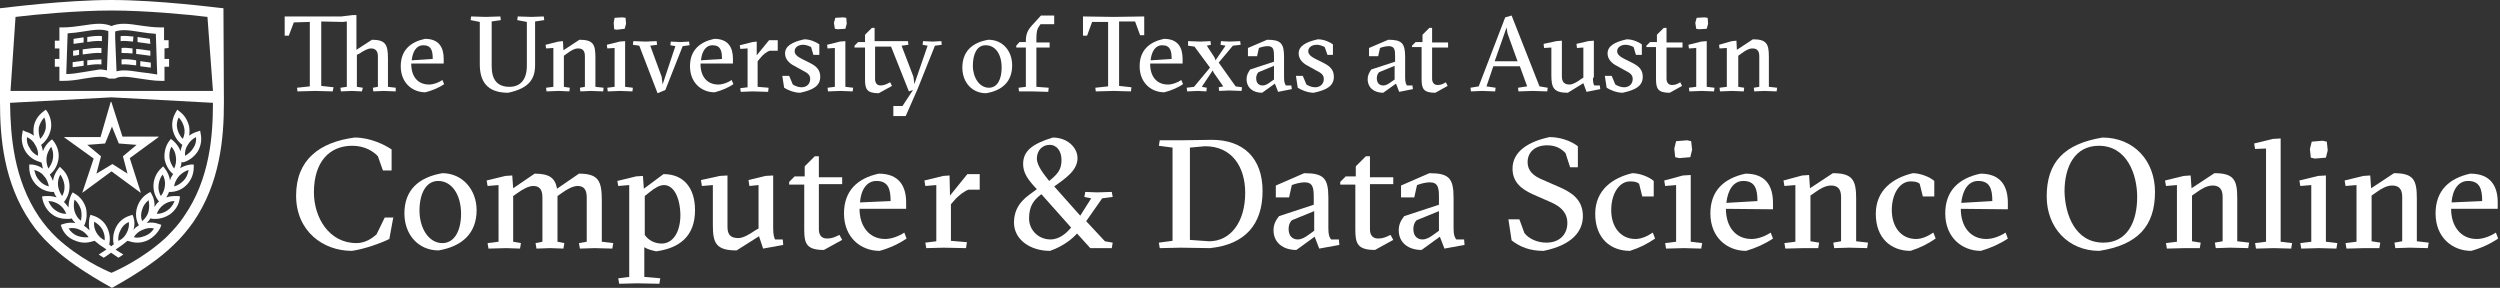 <?xml version="1.0" encoding="utf-8"?>
<!-- Generator: Adobe Illustrator 27.6.1, SVG Export Plug-In . SVG Version: 6.00 Build 0)  -->
<svg version="1.1" id="Layer_1" xmlns="http://www.w3.org/2000/svg" xmlns:xlink="http://www.w3.org/1999/xlink" x="0px" y="0px"
	 viewBox="0 0 547.1 63" style="enable-background:new 0 0 547.1 63;" xml:space="preserve">
<rect x="0" y="0" width="547.1" height="63" fill="#333333" stroke="none"/>
<style type="text/css">
	.st0{fill:#FFFFFF;}
</style>
<g>
	<g>
		<g>
			<g>
				<polygon class="st0" points="24.4,21.1 24.5,21.1 24.5,21 24.4,21 				"/>
				<path class="st0" d="M30.8,15.8c-1.3-0.2-2.6-0.4-3.7-0.4c-0.6,0-1.1,0.1-1.6,0.2l-0.3-7.4V6.9c0.5-0.2,1.2-0.3,2-0.3
					c1,0,2.2,0.2,3.5,0.4c1.1,0.2,2.2,0.3,3.4,0.4l0.3,8.9C33.1,16.1,31.9,15.9,30.8,15.8L30.8,15.8z M18.1,15.8
					c-1.2,0.2-2.4,0.4-3.6,0.4l0.3-8.9c1.2-0.1,2.3-0.2,3.4-0.4c1.3-0.2,2.4-0.4,3.5-0.4c0.8,0,1.4,0.1,2,0.3V8l-0.3,7.4
					c-0.5-0.1-1-0.2-1.6-0.2C20.7,15.4,19.4,15.6,18.1,15.8L18.1,15.8z M36.9,10.5V8.8h-1V6h-0.7c-1.5,0-3-0.2-4.4-0.4
					c-1.3-0.2-2.5-0.4-3.7-0.4c-1.1,0-2,0.2-2.7,0.5c-0.7-0.3-1.6-0.5-2.7-0.5S19.3,5.4,18,5.6C16.6,5.8,15.2,6,13.7,6H13v2.9h-1
					v1.7h1v2.3h-1v1.7h1v3.1h0.7c1.6,0,3.1-0.2,4.7-0.5c1.3-0.2,2.5-0.4,3.5-0.4c0.8,0,1.5,0.1,1.9,0.4l0,0h1.4l0,0
					c0.5-0.3,1.1-0.4,1.9-0.4c1,0,2.2,0.2,3.5,0.4c1.5,0.2,3.1,0.5,4.7,0.5H36v-3.1h1v-1.7h-1v-2.3L36.9,10.5L36.9,10.5z"/>
				<path class="st0" d="M18.3,8.2c-0.1,0-0.1,0-0.2,0c-0.7,0.1-1.3,0.2-2,0.3v1.1c0.7-0.1,1.5-0.2,2.2-0.3l0,0V8.2L18.3,8.2z"/>
				<path class="st0" d="M19.1,8.1v1.1C20.3,9,21.4,8.9,22.3,9V7.9C21.4,7.8,20.3,7.9,19.1,8.1L19.1,8.1z"/>
				<path class="st0" d="M18.3,13.3c-0.1,0-0.1,0-0.2,0c-0.7,0.1-1.5,0.2-2.2,0.3v1.1c0.8-0.1,1.6-0.2,2.4-0.3l0,0V13.3L18.3,13.3z"
					/>
				<path class="st0" d="M19.1,13.2v1.1c1.1-0.2,2.2-0.3,3.1-0.2V13C21.3,13,20.2,13.1,19.1,13.2L19.1,13.2z"/>
				<path class="st0" d="M18.1,10.8v1.1h0.1c1.5-0.2,2.9-0.4,4-0.3v-1.1C21,10.4,19.6,10.6,18.1,10.8L18.1,10.8z"/>
				<path class="st0" d="M17.3,10.9C16.9,11,16.4,11,16,11.1v1.1c0.4,0,0.9-0.1,1.3-0.2V10.9L17.3,10.9z"/>
				<path class="st0" d="M29.2,8c-1-0.1-1.9-0.2-2.8-0.1V9c0.8-0.1,1.7,0,2.7,0.1L29.2,8L29.2,8z"/>
				<path class="st0" d="M32.8,8.5c-0.7-0.1-1.3-0.2-2-0.3c-0.2,0-0.5-0.1-0.7-0.1v1.1c0.2,0,0.4,0.1,0.6,0.1
					c0.7,0.1,1.5,0.2,2.2,0.3L32.8,8.5L32.8,8.5z"/>
				<path class="st0" d="M29,10.6c-0.9-0.1-1.7-0.2-2.4-0.1v1.1c0.7,0,1.5,0,2.4,0.1V10.6L29,10.6z"/>
				<path class="st0" d="M32.9,11.1c-0.7-0.1-1.4-0.2-2.1-0.3c-0.3,0-0.6-0.1-1-0.1v1.1c0.3,0,0.5,0.1,0.8,0.1
					c0.8,0.1,1.5,0.2,2.3,0.3V11.1L32.9,11.1z"/>
				<path class="st0" d="M30.7,14.5c0.8,0.1,1.5,0.2,2.3,0.3v-1.1c-0.7-0.1-1.5-0.2-2.2-0.3h-0.1L30.7,14.5L30.7,14.5z"/>
				<path class="st0" d="M29.8,13.2c-1.1-0.2-2.2-0.3-3.2-0.2v1.1c0.9-0.1,2,0.1,3.2,0.2V13.2L29.8,13.2z"/>
				<path class="st0" d="M23,31.4l1.5-3.7l1.5,3.7l3.9,0.3l-3,2.5l1,3.8l-3.3-2.1L21.1,38l1-3.8l-3-2.5L23,31.4L23,31.4z M14.1,30.1
					L14.1,30.1l6.4,4.6L18,42.2l0,0l0,0l6.4-4.7l6.4,4.7l0,0c0,0,0,0,0-0.1l-2.4-7.5l6.3-4.6l0,0c0,0,0,0,0-0.1c0,0,0,0-0.1,0l0,0
					h-7.8l-2.4-7.5l0,0c0,0,0-0.1-0.1-0.1s-0.1,0-0.1,0.1l0,0L22,30h-7.9l0,0C14.1,30,14,30,14.1,30.1C14,30,14,30.1,14.1,30.1
					L14.1,30.1z"/>
				<path class="st0" d="M40.2,39.5c-0.6,0.6-1.3,1.1-2.1,1.3c0.1-0.8,0.5-1.6,1.1-2.3c0.6-0.6,1.3-1.1,2.1-1.3
					C41.1,38.1,40.8,38.9,40.2,39.5L40.2,39.5z M37.1,34.6c-0.1-0.8,0-1.7,0.4-2.5c0.6,0.6,0.9,1.4,1,2.3c0.1,0.8,0,1.7-0.4,2.5
					C37.6,36.2,37.2,35.4,37.1,34.6L37.1,34.6z M38.8,28.2c-0.2-0.8-0.1-1.7,0.3-2.5c0.6,0.6,1,1.4,1.2,2.2c0.2,0.8,0.1,1.7-0.3,2.5
					C39.4,29.8,39,29,38.8,28.2L38.8,28.2z M42.9,30c0.1,0.8-0.1,1.7-0.6,2.4c-0.4,0.7-1.1,1.3-1.8,1.7c-0.1-0.8,0.1-1.7,0.6-2.4
					C41.5,31,42.1,30.4,42.9,30L42.9,30z M36.7,46c-0.7,0.5-1.5,0.8-2.4,0.8c0.3-0.8,0.8-1.5,1.5-2s1.5-0.8,2.4-0.8
					C37.9,44.8,37.4,45.5,36.7,46L36.7,46z M34.7,40.5c0.1-0.9,0.4-1.7,0.9-2.3c0.4,0.7,0.6,1.6,0.5,2.4c-0.1,0.9-0.4,1.7-0.9,2.3
					C34.8,42.2,34.6,41.4,34.7,40.5L34.7,40.5z M32.5,46.3c-0.2,0.8-0.7,1.5-1.4,2.1c-0.3-0.8-0.3-1.7,0-2.5
					c0.2-0.8,0.7-1.5,1.4-2.1C32.7,44.6,32.7,45.4,32.5,46.3L32.5,46.3z M33.7,50c-0.4,0.7-1.1,1.3-1.9,1.6
					c-0.5,0.2-1.1,0.4-1.7,0.4l0,0c-0.3,0-0.5,0-0.8-0.1c0.4-0.7,1.1-1.3,1.9-1.6C32.1,49.9,32.9,49.8,33.7,50L33.7,50z M26.4,50.3
					c0.4-0.8,1-1.4,1.8-1.7c0.1,0.8-0.1,1.7-0.5,2.4c-0.4,0.8-1,1.4-1.8,1.7C25.8,51.9,26,51,26.4,50.3L26.4,50.3z M16.9,51.6
					c-0.8-0.3-1.4-0.9-1.9-1.6c0.8-0.2,1.7-0.1,2.5,0.3c0.8,0.3,1.4,0.9,1.9,1.6C18.6,52,17.7,51.9,16.9,51.6L16.9,51.6z M16.3,46.2
					c-0.2-0.8-0.2-1.7,0-2.5c0.7,0.5,1.1,1.3,1.4,2.1c0.2,0.8,0.2,1.7,0,2.5C17,47.8,16.6,47.1,16.3,46.2L16.3,46.2z M20.6,48.5
					c0.7,0.4,1.4,1,1.8,1.7c0.4,0.8,0.6,1.6,0.5,2.4c-0.8-0.4-1.4-1-1.8-1.7S20.5,49.4,20.6,48.5L20.6,48.5z M12.1,46
					c-0.7-0.5-1.2-1.2-1.5-2c0.8,0,1.7,0.3,2.4,0.8s1.2,1.2,1.5,2C13.6,46.8,12.8,46.5,12.1,46L12.1,46z M13.2,38.2
					c0.5,0.7,0.8,1.5,0.9,2.3c0.1,0.9-0.1,1.7-0.5,2.4c-0.5-0.7-0.8-1.5-0.9-2.3C12.6,39.8,12.8,38.9,13.2,38.2L13.2,38.2z
					 M8.6,39.5c-0.6-0.6-0.9-1.4-1.1-2.3c0.8,0.2,1.6,0.6,2.1,1.3c0.6,0.6,0.9,1.4,1.1,2.3C9.9,40.6,9.2,40.2,8.6,39.5L8.6,39.5z
					 M8.3,34.1c-0.8-0.4-1.4-0.9-1.8-1.7C6,31.7,5.8,30.9,5.9,30c0.8,0.4,1.4,0.9,1.8,1.7C8.2,32.5,8.4,33.3,8.3,34.1L8.3,34.1z
					 M8.5,27.9c0.2-0.8,0.6-1.6,1.2-2.2c0.3,0.8,0.4,1.6,0.3,2.5c-0.2,0.8-0.6,1.6-1.2,2.2C8.5,29.6,8.4,28.7,8.5,27.9L8.5,27.9z
					 M10.2,34.4c0.1-0.8,0.5-1.6,1-2.3c0.4,0.8,0.5,1.6,0.4,2.5c-0.1,0.8-0.5,1.6-1,2.3C10.2,36.1,10.1,35.2,10.2,34.4L10.2,34.4z
					 M40.2,35.5c1.3-0.4,2.4-1.3,3.1-2.4c0.7-1.2,0.9-2.6,0.6-3.9l-0.1-0.6l-0.6,0.2c-0.7,0.2-1.3,0.5-1.8,0.9c0.1-0.7,0.1-1.3,0-2
					c-0.3-1.3-1-2.5-2.1-3.3L38.8,24l-0.3,0.5c-0.7,1.2-1,2.5-0.7,3.9c0.3,1.3,1,2.5,2.1,3.3c-0.2,0.5-0.3,0.9-0.4,1.4
					c-0.3-0.9-0.9-1.7-1.6-2.3l-0.5-0.4L37,30.9c-0.8,1.1-1.1,2.5-1,3.8c0.2,1.3,0.9,2.6,1.9,3.4l0,0c-0.3,0.4-0.6,0.9-0.7,1.4
					c-0.1-0.9-0.5-1.8-1.1-2.6l-0.4-0.5l-0.4,0.4c-1,0.9-1.6,2.2-1.7,3.5c-0.1,1.4,0.3,2.7,1.2,3.8l0,0c-0.4,0.3-0.7,0.7-1,1.2
					c0.1-0.9-0.1-1.9-0.6-2.8L32.9,42l-0.5,0.3c-1.2,0.7-2,1.8-2.4,3.1s-0.3,2.7,0.4,3.9l0,0c-0.5,0.3-0.9,0.6-1.2,1
					c0.3-0.9,0.3-1.9,0-2.8L29,47l-0.6,0.2c-1.3,0.4-2.4,1.3-3,2.5s-0.8,2.5-0.5,3.8c-0.2,0.1-0.4,0.2-0.5,0.4
					c-0.2-0.1-0.4-0.3-0.5-0.4c0.3-1.3,0.1-2.6-0.5-3.8s-1.7-2.1-3-2.5L19.8,47l-0.2,0.6c-0.2,0.9-0.2,1.9,0,2.8
					c-0.4-0.4-0.8-0.7-1.2-1l0,0c0.6-1.2,0.7-2.6,0.4-3.9c-0.4-1.3-1.2-2.4-2.4-3.1l-0.5-0.3l-0.3,0.5c-0.4,0.9-0.6,1.8-0.6,2.8
					c-0.3-0.4-0.6-0.8-1-1.2l0,0c0.9-1.1,1.3-2.4,1.2-3.8c-0.1-1.4-0.7-2.6-1.7-3.5l-0.4-0.4L12.7,37c-0.6,0.8-1,1.7-1.1,2.6
					c-0.2-0.5-0.4-0.9-0.7-1.4l0,0c1.1-0.9,1.7-2.1,1.9-3.4c0.2-1.4-0.2-2.7-1-3.8l-0.4-0.5L11,30.8c-0.7,0.6-1.3,1.4-1.6,2.3
					c-0.1-0.5-0.2-1-0.4-1.4c1.1-0.8,1.8-2,2.1-3.3s0-2.7-0.7-3.9L10,24l-0.5,0.4c-1.1,0.8-1.9,2-2.1,3.3c-0.1,0.7-0.1,1.3,0,2
					c-0.5-0.4-1.1-0.7-1.8-0.9L5,28.5l-0.1,0.6c-0.3,1.3-0.1,2.7,0.6,3.9c0.7,1.2,1.8,2,3.1,2.4l0.5,0.2c0.1,0.4,0.2,0.8,0.3,1.3
					C8.7,36.4,7.9,36.1,7,36H6.4v0.6c0,1.4,0.5,2.7,1.4,3.7s2.2,1.6,3.5,1.7h0.5c0.1,0.4,0.3,0.8,0.6,1.2c-0.6-0.2-1.2-0.3-1.9-0.3
					c-0.2,0-0.5,0-0.7,0L9.2,43l0.1,0.6c0.3,1.3,1,2.5,2.1,3.3c0.9,0.7,2,1,3.1,1c0.2,0,0.4,0,0.7,0l0.5-0.1c0.2,0.4,0.5,0.7,0.8,1
					c-0.9-0.1-1.7-0.1-2.6,0.2l-0.6,0.2l0.2,0.6c0.5,1.3,1.5,2.3,2.8,2.8c0.7,0.3,1.4,0.5,2.2,0.5c0.6,0,1.2-0.1,1.8-0.3l0.4-0.1
					c0.7,0.6,1.5,1.2,2.6,1.9c-0.5,0.3-1,0.7-1.7,1.1l1.1,0.7c0.6-0.4,1.1-0.7,1.6-1.1c0.5,0.3,1,0.7,1.6,1.1l1.1-0.7
					c-0.6-0.4-1.2-0.7-1.7-1.1c1.1-0.7,1.9-1.3,2.6-1.9l0.4,0.1c0.6,0.2,1.2,0.3,1.8,0.3l0,0c0.8,0,1.5-0.2,2.2-0.5
					c1.2-0.6,2.2-1.6,2.8-2.8l0.2-0.6L34.7,49c-0.8-0.3-1.7-0.4-2.6-0.2c0.3-0.3,0.6-0.6,0.8-1l0.5,0.1c0.2,0,0.4,0,0.7,0l0,0
					c1.1,0,2.2-0.4,3.1-1c1.1-0.8,1.9-2,2.1-3.3l0.1-0.6L39,42.9c-0.2,0-0.5,0-0.7,0c-0.6,0-1.3,0.1-1.9,0.3
					c0.2-0.4,0.4-0.7,0.6-1.2h0.5c1.4-0.1,2.6-0.7,3.5-1.7s1.4-2.3,1.4-3.7V36h-0.6c-0.9,0.1-1.7,0.4-2.4,0.8
					c0.2-0.4,0.3-0.8,0.3-1.3H40.2L40.2,35.5z"/>
				<path class="st0" d="M40.3,47.3c-1.1,1.7-2.5,3.2-4,4.7c-4.9,4.5-10.3,7-11.9,7.7c-1.5-0.6-7-3.1-11.9-7.6
					c-1.6-1.5-2.9-3.1-4-4.7C3,39.2,2.3,29.8,2.2,22.5l0,0l22.2-1.2l22.2,1.2C46.6,29.8,45.9,39.2,40.3,47.3L40.3,47.3z M3.4,3.7
					c4.1-0.5,13.4-1.4,21-1.4s16.9,0.9,21,1.4l1.2,16.2H24.4H2.3L3.4,3.7L3.4,3.7z M48.9,1.8l-1-0.1C47.7,1.7,34.6,0,24.4,0l0,0l0,0
					C14.2,0,1.1,1.7,1,1.7L0,1.8v18.1l0,0v2.5C0,30.1,0.8,40,6.7,48.6c1.2,1.8,2.6,3.4,4.3,5l0,0l0,0c3.2,3.1,7.4,6,13.5,9.4l0,0
					l0,0l0,0l0,0c6.1-3.4,10.3-6.3,13.5-9.4l0,0l0,0c1.7-1.6,3-3.2,4.3-5C48.2,40,49,30.1,49,22.5v-0.4l0,0L48.9,1.8L48.9,1.8z"/>
			</g>
			<g>
				<path class="st0" d="M83.9,19.9L81.7,20l-0.1-0.8l1.1-0.2v-6.7c0-1.2-0.6-1.7-1.5-1.7c-0.7,0-1.6,0.5-2.5,1.1L78.1,12v7l1.3,0.2
					L79.2,20L77,19.9L74.6,20l-0.1-0.8l1.4-0.2V4.7L75,4.8l-4.7-0.1v14.1l2.7,0.3L72.8,20L69,19.9L65.1,20L65,19.2l2.8-0.3V4.8
					l-3.5,0.1l-1.1,2.9h-0.9V3.6H69h5.7l2.5-0.3H78v7.6l3.4-2.2c3,0,3.5,1.1,3.5,4.1V19l1.7,0.2V20L83.9,19.9z"/>
				<path class="st0" d="M90,14c0,2.7,1.4,4.5,3.9,4.5c0.9,0,2.1-0.4,2.9-1l0.4,0.9c-1.1,0.8-2.6,1.4-4.1,1.8c-2.8,0-5.4-2-5.4-5.7
					c0-3.5,2.1-5.3,5.3-6c3.1,0,4.1,1.9,4.1,4.4v1H90V14z M94.7,12.9c0-1.8-0.3-3-2.1-3c-1.4,0-2.3,1.3-2.5,3.3L94.7,12.9z"/>
				<path class="st0" d="M113.2,4.4l0.1-0.8l3,0.1l2.7-0.1l0.1,0.8l-2,0.3v9.5c0,3-1.2,5.1-5.9,6.1c-4.6,0-6.2-2.5-6.2-6.2V4.8
					l-2-0.4l0.1-0.8l3.2,0.1l3.2-0.1l0.1,0.8l-2,0.3v9.8c0,2.9,1.2,4.5,3.9,4.5c2.4,0,3.8-1.6,3.8-4.6V4.8L113.2,4.4z"/>
				<path class="st0" d="M122.3,19.9l-2.7,0.1l-0.1-0.8l1.6-0.2v-8.5l-1.6,0.1l-0.1-0.8l2.8-0.7l1-0.1l0.1,2l3.5-2.3
					c3,0,3.5,1,3.5,3.8V19l1.8,0.2L132,20l-2.7-0.1L127,20l-0.1-0.8L128,19v-6.7c0-1.2-0.5-1.7-1.5-1.7c-0.8,0-1.6,0.5-2.4,1.1
					l-0.7,0.5V19l1.3,0.2l-0.1,0.8L122.3,19.9z"/>
				<path class="st0" d="M135.7,19.9L133,20l-0.1-0.8l1.6-0.2v-8.5l-1.6,0.1l-0.1-0.8l2.8-0.7l1.2-0.1v10l1.7,0.2l-0.1,0.8
					L135.7,19.9z M134.5,3.9l1.7-0.1l0.7,0.1l0.1,1.3l-0.3,1.1L135,6.5l-0.6-0.1L134.3,5L134.5,3.9z"/>
				<path class="st0" d="M145,18.5l2.8-8.4l-1.1-0.2l0.1-0.8l2.1,0.1l1.9-0.1l0.1,0.8l-1.5,0.2l-3.8,9.6l-1.7,0.7l-4-10.4l-1.4-0.2
					l0.1-0.8l2.7,0.1l2.4-0.1l0.1,0.8l-1.5,0.2l2.5,6.8L145,18.5z"/>
				<path class="st0" d="M153.3,14c0,2.7,1.4,4.5,3.9,4.5c0.9,0,2.1-0.4,2.9-1l0.4,0.9c-1.1,0.8-2.6,1.4-4.1,1.8
					c-2.8,0-5.4-2-5.4-5.7c0-3.5,2.1-5.3,5.3-6c3.1,0,4.1,1.9,4.1,4.4v1h-7.1V14z M158,12.9c0-1.8-0.3-3-2.1-3
					c-1.4,0-2.3,1.3-2.5,3.3L158,12.9z"/>
				<path class="st0" d="M165.6,12.1l2.7-3.3h1.9v2.3h-1.7c-0.6,0.1-1.6,0.9-2.2,1.7l-0.5,0.6V19l2.4,0.2l-0.1,0.9l-3.4-0.1
					l-2.6,0.1l-0.1-0.8l1.6-0.2v-8.5l-1.6,0.1l-0.1-0.8l2.8-0.7l0.9-0.1L165.6,12.1z"/>
				<path class="st0" d="M177.5,10.3c-0.2-0.1-0.9-0.5-1.8-0.5c-0.9,0-1.8,0.5-1.8,1.4c0,0.7,0.6,1.2,1.6,1.7l1.8,0.9
					c1.6,0.8,2.2,1.7,2.2,3c0,2.1-1.7,2.9-4.4,3.5c-1.4,0-2.9-0.7-3.5-1.1l-0.4-2.6h1.5l0.8,1.9c0.5,0.3,1.2,0.6,1.9,0.6
					c1.2,0,1.9-0.8,1.9-1.8c0-0.9-0.5-1.3-1.7-1.9l-1.8-1c-1-0.5-2-1.4-2-2.7c0-1.6,1.5-2.5,4.2-3.1c1.3,0,2.6,0.6,3.3,1.1V12H178
					L177.5,10.3z"/>
				<path class="st0" d="M183.9,19.9l-2.7,0.1l-0.1-0.8l1.6-0.2v-8.5l-1.6,0.1L181,9.8l2.8-0.7L185,9v10l1.7,0.2l-0.1,0.8
					L183.9,19.9z M182.8,3.9l1.7-0.1l0.7,0.1l0.1,1.3L185,6.3l-1.7,0.1l-0.6-0.1L182.5,5L182.8,3.9z"/>
				<path class="st0" d="M195.5,25.5v-2.3h2l2.3-3.5l-0.9,0.3l-3.9-9.8h-3.5v7.1c0,0.7,0.3,1.4,1.2,1.4c0.7,0,1.4-0.3,2.1-0.7
					l0.4,0.8l-2.9,1.6c-2.6,0-3-0.9-3-3v-7H187V10l0.8-0.8h1.5V7.6l1.5-1.5h0.6V9h7.3l0.1,0.8l-1.5,0.2l2.6,6.8l0.2,1.6L203,10
					l-1.1-0.2L202,9l2.1,0.1L206,9l0.1,0.8l-1.5,0.2l-3.8,9.5l-2.6,5.9h-2.7V25.5z"/>
				<path class="st0" d="M221.5,14.3c0,3.5-2.1,5.5-5.7,6.1c-3.1,0-5.2-2.4-5.2-5.6c0-3.5,2.1-5.5,5.7-6.1
					C219.4,8.7,221.5,11.1,221.5,14.3z M216.4,19.2c1.9,0,2.8-1.9,2.8-4.4c0-3-1.4-4.9-3.5-4.9c-1.9,0-2.8,1.9-2.8,4.5
					C212.9,16.9,214.3,19.2,216.4,19.2z"/>
				<path class="st0" d="M226.8,9.3h2.9v1.1h-2.9V19l2.7,0.2l-0.1,0.9l-3.6-0.1H223l-0.1-0.8l1.6-0.2v-8.6h-2.1V10l0.7-0.8h1.4V8.9
					c0-1.4,0.4-2.3,1.3-3.3l2-2.2h2.9v1.9h-3l-0.4,0.6c-0.3,0.4-0.5,1.1-0.5,2.6L226.8,9.3L226.8,9.3z"/>
				<path class="st0" d="M247.5,20l-3.8-0.1l-3.9,0.1l-0.1-0.8l2.8-0.3V4.8H239l-1.1,3H237V3.6l6.7,0.1l6.7-0.1v4.1h-0.9l-1.1-3
					h-3.5v14.1l2.7,0.3L247.5,20z"/>
				<path class="st0" d="M251.7,14c0,2.7,1.4,4.5,3.9,4.5c0.9,0,2.1-0.4,2.9-1l0.4,0.9c-1.1,0.8-2.6,1.4-4.1,1.8
					c-2.8,0-5.4-2-5.4-5.7c0-3.5,2.1-5.3,5.3-6c3.1,0,4.1,1.9,4.1,4.4v1h-7.1V14z M256.4,12.9c0-1.8-0.3-3-2.1-3
					c-1.4,0-2.3,1.3-2.5,3.3L256.4,12.9z"/>
				<path class="st0" d="M264.1,19.2L264,20l-1.8-0.1l-2.4,0.1l-0.1-0.8l1.6-0.2l3.5-4.2l-3.4-4.6L260,10l0-1l2.7,0.1l2.2-0.1
					l0.1,0.8l-0.9,0.2l1.7,2.6l0.2,0.6l2.2-3.2l-1.1-0.2l0.1-0.8l1.8,0.1l2.4-0.1l0.1,0.8l-1.7,0.2l-3.1,3.7l3.7,5.2l1.4,0.2
					l-0.1,0.8l-2.7-0.1l-2.2,0.1l-0.1-0.8l1-0.2l-2.1-3l-0.2-0.5L263,19L264.1,19.2z"/>
				<path class="st0" d="M277.3,8.7c2.9,0,3.7,0.7,3.7,3.7V17c0,1,0.2,1.4,0.4,1.7h1.2l0.1,0.8l-3,0.6l-0.7-1.8l-2.8,2
					c-2,0-3.4-1.1-3.4-3c0-0.8,0.3-1.4,0.8-2.1l5.2-1.7v-1.2c0-1.4-0.1-2.2-1.4-2.2c-0.6,0-1.4,0.2-1.9,0.4l-0.4,1.8h-2v-1.8
					L277.3,8.7z M278.8,14.4l-3.4,1.4c-0.3,0.3-0.5,0.8-0.5,1.3c0,1.2,0.7,1.6,1.4,1.6c0.7,0,1.2-0.4,1.5-0.6l1-0.7V14.4z"/>
				<path class="st0" d="M289.9,10.3c-0.2-0.1-0.9-0.5-1.8-0.5s-1.8,0.5-1.8,1.4c0,0.7,0.6,1.2,1.6,1.7l1.8,0.9
					c1.6,0.8,2.2,1.7,2.2,3c0,2.1-1.7,2.9-4.4,3.5c-1.4,0-2.9-0.7-3.5-1.1l-0.4-2.6h1.5l0.8,1.9c0.5,0.3,1.2,0.6,1.9,0.6
					c1.2,0,1.9-0.8,1.9-1.8c0-0.9-0.5-1.3-1.7-1.9l-1.8-1c-1-0.5-2-1.4-2-2.7c0-1.6,1.5-2.5,4.2-3.1c1.3,0,2.6,0.6,3.3,1.1V12h-1.2
					L289.9,10.3z"/>
				<path class="st0" d="M303.8,8.7c2.9,0,3.7,0.7,3.7,3.7V17c0,1,0.2,1.4,0.4,1.7h1.2l0.1,0.8l-3,0.6l-0.7-1.8l-2.8,2
					c-2,0-3.4-1.1-3.4-3c0-0.8,0.3-1.4,0.8-2.1l5.2-1.7v-1.2c0-1.4-0.1-2.2-1.4-2.2c-0.6,0-1.4,0.2-1.9,0.4l-0.4,1.8h-2v-1.8
					L303.8,8.7z M305.2,14.4l-3.4,1.4c-0.3,0.3-0.5,0.8-0.5,1.3c0,1.2,0.7,1.6,1.4,1.6c0.7,0,1.2-0.4,1.5-0.6l1-0.7V14.4z"/>
				<path class="st0" d="M309,10.3V10l0.8-0.8h1.5V7.6l1.5-1.5h0.6v3.2h3.5v1.1h-3.5v6.8c0,0.7,0.3,1.4,1.2,1.4
					c0.7,0,1.2-0.2,1.8-0.6l0.4,0.8l-2.7,1.5c-2.6,0-3-0.9-3-3v-7C311.1,10.3,309,10.3,309,10.3z"/>
				<path class="st0" d="M326.8,14.5l-1.5,4.4l2,0.3l-0.1,0.8l-2.8-0.1l-2.5,0.1l-0.1-0.8l1.8-0.3l5.8-15.1l1.4-0.4l6.1,15.5
					l1.8,0.3l-0.1,0.8l-3.2-0.1l-3.1,0.1l-0.1-0.8l2-0.3l-1.6-4.4H326.8z M329.9,7.3L329.7,6l-2.6,7.4h5L329.9,7.3z"/>
				<path class="st0" d="M348.6,17c0,1,0.1,1.4,0.3,1.7h1.2l0.1,0.8l-3,0.6l-0.7-1.9l-3.4,2.1c-3.1,0-3.6-1.1-3.6-3.8v-6.1l-1.6,0.1
					l-0.1-0.9l2.8-0.6l1.2-0.1v7.8c0,1.2,0.5,1.8,1.7,1.8c0.7,0,1.7-0.6,2.5-1.2l0.5-0.3v-6.6l-1.4,0.1L345,9.6l2.6-0.6l1.2-0.1V17
					H348.6z"/>
				<path class="st0" d="M357.5,10.3c-0.2-0.1-0.9-0.5-1.8-0.5s-1.8,0.5-1.8,1.4c0,0.7,0.6,1.2,1.6,1.7l1.8,0.9
					c1.6,0.8,2.2,1.7,2.2,3c0,2.1-1.7,2.9-4.4,3.5c-1.4,0-2.9-0.7-3.5-1.1l-0.4-2.6h1.5l0.8,1.9c0.5,0.3,1.2,0.6,1.9,0.6
					c1.2,0,1.9-0.8,1.9-1.8c0-0.9-0.5-1.3-1.7-1.9l-1.8-1c-1-0.5-2-1.4-2-2.7c0-1.6,1.5-2.5,4.2-3.1c1.3,0,2.6,0.6,3.3,1.1V12H358
					L357.5,10.3z"/>
				<path class="st0" d="M360.3,10.3V10l0.8-0.8h1.5V7.6l1.5-1.5h0.6v3.2h3.5v1.1h-3.5v6.8c0,0.7,0.3,1.4,1.2,1.4
					c0.7,0,1.2-0.2,1.8-0.6l0.4,0.8l-2.7,1.5c-2.6,0-3-0.9-3-3v-7C362.4,10.3,360.3,10.3,360.3,10.3z"/>
				<path class="st0" d="M372.4,19.9l-2.7,0.1l-0.1-0.8l1.6-0.2v-8.5l-1.6,0.1l-0.1-0.8l2.8-0.7l1.2-0.1v10l1.7,0.2l-0.1,0.8
					L372.4,19.9z M371.3,3.9l1.7-0.1l0.7,0.1l0.1,1.3l-0.3,1.1l-1.7,0.1l-0.6-0.1L371,5L371.3,3.9z"/>
				<path class="st0" d="M379.1,19.9l-2.7,0.1l-0.1-0.8l1.6-0.2v-8.5l-1.6,0.1l-0.1-0.8L379,9l1-0.1l0.1,2l3.5-2.3
					c3,0,3.5,1,3.5,3.8V19l1.8,0.2l-0.1,0.8l-2.7-0.1l-2.2,0.1l-0.1-0.8L385,19v-6.7c0-1.2-0.5-1.7-1.5-1.7c-0.8,0-1.6,0.5-2.4,1.1
					l-0.7,0.5V19l1.3,0.2l-0.1,0.8L379.1,19.9z"/>
			</g>
		</g>
	</g>
	<g>
		<g>
			<path class="st0" d="M86.1,47.4l-0.9,4.9c-1.8,0.9-5.4,2.2-8.2,2.6c-6.3,0-12.2-4.3-12.2-12.1c0-7.9,5.2-11.7,12.8-12.7
				c3.5,0,6.6,1.6,8.1,2.6v4.6h-1.9l-1.1-3.1c-0.9-1-2.8-2.3-5.6-2.3c-5,0-8.4,3.5-8.4,10.2c0,5.5,3.3,11.1,9.3,11.1
				c2,0,3.5-1.1,4.4-1.9l1.8-3.7h1.9V47.4z"/>
			<path class="st0" d="M104.3,46c0,5-3.1,7.9-8.3,8.8c-4.5,0-7.5-3.5-7.5-8.1c0-5.1,3.1-7.9,8.3-8.8
				C101.2,37.9,104.3,41.5,104.3,46z M96.8,53.2c2.7,0,4.1-2.8,4.1-6.4c0-4.3-2.1-7.2-5-7.2c-2.7,0-4.1,2.8-4.1,6.5
				C91.8,49.9,93.8,53.2,96.8,53.2z"/>
			<path class="st0" d="M130.1,54.3l-3.2,0.1l-0.2-1.2l1.7-0.3v-9.7c0-1.8-0.7-2.5-2-2.5c-1,0-2.3,0.7-3.4,1.5l-1,0.7v10l1.5,0.3
				l-0.2,1.2l-2.9-0.1l-3,0.1l-0.2-1.2l1.5-0.3v-9.7c0-1.8-0.7-2.5-2-2.5c-1,0-2.3,0.7-3.4,1.5l-1,0.7v10l1.7,0.3l-0.2,1.2l-3-0.1
				l-3.9,0.1l-0.2-1.2l2.4-0.3V40.5l-2.4,0.2l-0.2-1.2l4.1-1l1.5-0.1l0.2,2.8L117,38c3.3,0,4.5,1,4.9,3.3l4.8-3.3c4.3,0,5,1.6,5,5.9
				v9l2.5,0.3l-0.2,1.2L130.1,54.3z"/>
			<path class="st0" d="M141,54.1v6.5l3.5,0.3l-0.2,1.2l-4.9-0.1l-3.9,0.1l-0.2-1.2l2.4-0.3V40.5l-2.4,0.2l-0.2-1.1l4.1-1l1.5-0.1
				l0.2,2.8l4.3-3.2c4.4,0,6.9,3,6.9,7.9c0,5.7-3.4,8.3-8.5,9C142.7,54.8,141.8,54.6,141,54.1z M145.3,40.5c-0.9,0-2,0.6-3.2,1.6
				l-1,0.8v8.5c0.8,1.2,2.2,1.9,3.7,1.9c2.4,0,4.1-2.4,4.1-6.3C148.8,42.9,147.3,40.5,145.3,40.5z"/>
			<path class="st0" d="M169.2,49.9c0,1.5,0.2,2,0.4,2.5h1.7l0.1,1.2l-4.4,0.8l-0.9-2.7l-4.9,3.1c-4.5,0-5.2-1.6-5.2-5.5v-8.8
				l-2.4,0.2l-0.2-1.3l4.1-0.9l1.7-0.1v11.2c0,1.8,0.7,2.5,2.4,2.5c1,0,2.4-0.8,3.7-1.7L166,50v-9.5l-2,0.2l-0.2-1.3l3.7-0.9
				l1.7-0.1V49.9z"/>
			<path class="st0" d="M172.7,40.4v-0.6l1.2-1.2h2.2v-2.2l2.2-2.2h0.9v4.6h5.1v1.5h-5.1v9.9c0,1,0.4,2,1.8,2c1,0,1.7-0.3,2.7-0.8
				l0.6,1.1l-4,2.2c-3.8,0-4.3-1.4-4.3-4.4v-9.9H172.7z"/>
			<path class="st0" d="M188.1,45.7c0,3.8,2.1,6.6,5.6,6.6c1.4,0,3-0.6,4.2-1.4l0.5,1.3c-1.6,1.1-3.7,2.1-5.9,2.7
				c-4.1,0-7.8-2.9-7.8-8.2c0-5,3-7.7,7.6-8.7c4.5,0,6,2.8,6,6.3v1.4C198.3,45.7,188.1,45.7,188.1,45.7z M194.9,44
				c0-2.6-0.5-4.4-3.1-4.4c-2.1,0-3.4,1.9-3.6,4.7L194.9,44z"/>
			<path class="st0" d="M207.9,42.8l3.8-4.7h2.7v3.4H212c-0.8,0.2-2.3,1.3-3.2,2.4l-0.7,0.8v8l3.5,0.3l-0.2,1.3l-4.9-0.1l-3.8,0.1
				l-0.2-1.2l2.4-0.3V40.5l-2.4,0.2l-0.2-1.2l4.1-1l1.4-0.1L207.9,42.8z"/>
			<path class="st0" d="M241.2,43.4l-3.5,5l4.1,4.4l1.7,0.3l-0.2,1.2h-2.5h-2.2l-2.9-3.2c-0.9,1-2.8,2.7-5.9,3.8
				c-4.4,0-7.9-2.5-7.9-6.2c0-4.4,3.4-6,5-7.3c-2-2.1-3-3.6-3-5.5c0-2.8,1.9-4.4,6.5-5.8c3.2,0,5.4,2.2,5.4,4.5
				c0,2.6-2.4,4.3-5.1,6.2l5.7,6.4l2.4-3.8l-1.5-0.3l0.2-1.1l2.6,0.1l3.2-0.1l0.2,1.1L241.2,43.4z M234.4,49.8l-6.5-7.3
				c-1.6,1.2-2.7,2.5-2.7,5.3c0,2.5,2,4.6,4.7,4.6C231.9,52.4,233.5,50.9,234.4,49.8z M229.6,39.6c2-1.6,2.7-2.6,2.7-4.6
				c0-1.9-1-3.3-2.6-3.3c-1.5,0-2.8,1.1-2.8,3.1C227,36.4,228.5,38.2,229.6,39.6z"/>
			<path class="st0" d="M258.5,30.7l6.7-0.1c6.9,0,11.1,4,11.1,11.2c0,7.3-3.8,11.7-11.5,12.5l-6.4-0.1l-4.6,0.1l-0.2-1.2l3-0.4
				V32.3l-3-0.4l0.2-1.2L258.5,30.7z M260.4,32.3v20.2l4.2,0.3c4.7,0,7.9-4.2,7.9-10.6c0-5.7-2.9-10.2-8.8-10.2L260.4,32.3z"/>
			<path class="st0" d="M285.4,37.9c4.3,0,5.3,1.1,5.3,5.4v6.6c0,1.5,0.2,2,0.6,2.5h1.7l0.1,1.2l-4.4,0.8l-1-2.6l-4,2.9
				c-2.9,0-5-1.6-5-4.3c0-1.2,0.4-2.1,1.2-3.1l7.6-2.5v-1.7c0-2-0.2-3.2-2-3.2c-0.9,0-2,0.3-2.8,0.6l-0.6,2.7h-2.9v-2.6L285.4,37.9z
				 M287.6,46.2l-4.9,2c-0.5,0.5-0.7,1.2-0.7,1.9c0,1.7,1,2.3,2,2.3c0.9,0,1.8-0.6,2.2-0.9l1.4-1V46.2z"/>
			<path class="st0" d="M293.3,40.4v-0.6l1.2-1.2h2.2v-2.2l2.2-2.2h0.9v4.6h5.1v1.5h-5.1v9.9c0,1,0.4,2,1.8,2c1,0,1.7-0.3,2.7-0.8
				l0.6,1.1l-4,2.2c-3.8,0-4.3-1.4-4.3-4.4v-9.9H293.3z"/>
			<path class="st0" d="M312.8,37.9c4.3,0,5.3,1.1,5.3,5.4v6.6c0,1.5,0.2,2,0.6,2.5h1.7l0.1,1.2l-4.4,0.8l-1-2.6l-4,2.9
				c-2.9,0-5-1.6-5-4.3c0-1.2,0.4-2.1,1.2-3.1l7.6-2.5v-1.7c0-2-0.2-3.2-2-3.2c-0.9,0-2,0.3-2.8,0.6l-0.6,2.7h-2.9v-2.6L312.8,37.9z
				 M314.9,46.2l-4.9,2c-0.5,0.5-0.7,1.2-0.7,1.9c0,1.7,1,2.3,2,2.3c0.9,0,1.8-0.6,2.2-0.9l1.4-1V46.2z"/>
			<path class="st0" d="M471.6,42c0,7.5-3.8,11.6-12.2,12.9c-6.8,0-11.5-5.1-11.5-11.9c0-7.5,3.8-11.5,12.2-12.9
				C467,30.1,471.6,35.2,471.6,42z M460.3,53.1c5.2,0,7.4-4.5,7.4-10c0-4.9-2.2-11.2-8.4-11.2c-5.2,0-7.5,4.5-7.5,10
				C451.9,46.9,454.1,53.1,460.3,53.1z"/>
			<path class="st0" d="M478.1,54.3l-3.9,0.1l-0.2-1.2l2.4-0.3V40.5l-2.4,0.2l-0.2-1.2l4.1-1l1.5-0.1l0.2,2.8l5-3.3
				c4.3,0,5,1.5,5,5.5v9.4l2.6,0.3l-0.2,1.2l-3.9-0.1l-3.2,0.1l-0.2-1.2l1.7-0.3v-9.7c0-1.8-0.8-2.5-2.2-2.5c-1.2,0-2.4,0.7-3.5,1.5
				l-1,0.7v10l1.9,0.3l-0.2,1.2L478.1,54.3z"/>
			<path class="st0" d="M497.6,54.3l-3.9,0.1l-0.2-1.2l2.4-0.3V32.5l-2.4,0.1l-0.2-1.2l4.1-1l1.7-0.1v22.6l2.5,0.3l-0.2,1.2
				L497.6,54.3z"/>
			<path class="st0" d="M507.5,54.3l-3.9,0.1l-0.2-1.2l2.4-0.3V40.5l-2.4,0.2l-0.2-1.2l4.1-1l1.7-0.1v14.5l2.5,0.3l-0.2,1.2
				L507.5,54.3z M505.9,31l2.4-0.2l0.9,0.2l0.2,1.9l-0.4,1.6l-2.4,0.2l-0.9-0.2l-0.2-1.9L505.9,31z"/>
			<path class="st0" d="M517.4,54.3l-3.9,0.1l-0.2-1.2l2.4-0.3V40.5l-2.4,0.2l-0.2-1.2l4.1-1l1.5-0.1l0.2,2.8l5-3.3
				c4.3,0,5,1.5,5,5.5v9.4l2.6,0.3l-0.2,1.2l-3.9-0.1l-3.2,0.1l-0.2-1.2l1.7-0.3v-9.7c0-1.8-0.8-2.5-2.2-2.5c-1.2,0-2.4,0.7-3.5,1.5
				l-1,0.7v10l1.9,0.3l-0.2,1.2L517.4,54.3z"/>
			<path class="st0" d="M536.4,45.7c0,3.8,2.1,6.6,5.6,6.6c1.4,0,3-0.6,4.2-1.4l0.5,1.3c-1.6,1.1-3.7,2.1-5.9,2.7
				c-4.1,0-7.8-2.9-7.8-8.2c0-5,3-7.7,7.6-8.7c4.5,0,6,2.8,6,6.3v1.4C546.6,45.7,536.4,45.7,536.4,45.7z M543.2,44
				c0-2.6-0.5-4.4-3.1-4.4c-2.1,0-3.4,1.9-3.6,4.7L543.2,44z"/>
		</g>
		<g>
			<path class="st0" d="M333.6,51c1,1.3,2.9,2.1,4.8,2.1c2.9,0,4.6-1.8,4.6-4.3c0-2.3-1.5-3.6-3.5-4.5l-4.1-1.8
				c-2.4-1.1-4.4-2.6-4.4-5.6c0-3.7,3.4-5.9,8.1-6.9c2.1,0,4.5,0.7,6.2,2v4.6h-1.7l-1-3.1c-0.9-0.9-2-1.7-4-1.7
				c-2.7,0-4.3,1.5-4.3,3.7c0,1.9,1.3,3,3.2,3.8l3.9,1.7c2.7,1.2,5,2.8,5,6.3c0,3.2-2.2,6.3-8.6,7.6c-3.1,0-5.2-0.9-7-2.3l-0.7-4.6
				h2.4L333.6,51z"/>
			<path class="st0" d="M358.7,40.2c-0.5-0.4-1.1-0.5-2-0.5c-2.3,0-4.1,2.6-4.1,6.3c0,3.6,2,6.3,5.3,6.3c1.3,0,2.6-0.6,3.8-1.4
				l0.5,1.3c-1.6,1.1-3.3,2-5.5,2.7c-4.3,0-7.6-2.8-7.6-8.1s3.9-7.9,8.1-8.9c1.6,0,3.7,0.8,4.7,1.7V43h-2.5L358.7,40.2z"/>
			<path class="st0" d="M368.5,54.3l-3.9,0.1l-0.2-1.2l2.4-0.3V40.5l-2.4,0.2l-0.2-1.2l4.1-1.1l1.7-0.1v14.6l2.5,0.3l-0.2,1.2
				L368.5,54.3z M366.8,30.9l2.4-0.2l0.9,0.2l0.2,1.9l-0.4,1.6l-2.4,0.2l-0.9-0.2l-0.2-1.9L366.8,30.9z"/>
			<path class="st0" d="M377.7,45.7c0,3.9,2.1,6.6,5.6,6.6c1.4,0,3-0.6,4.2-1.4l0.5,1.3c-1.6,1.1-3.8,2.1-5.9,2.7
				c-4.1,0-7.8-2.9-7.8-8.2c0-5,3-7.7,7.7-8.7c4.5,0,6,2.8,6,6.4v1.4L377.7,45.7L377.7,45.7z M384.6,44c0-2.6-0.5-4.4-3.1-4.4
				c-2.1,0-3.4,1.9-3.7,4.8L384.6,44z"/>
			<path class="st0" d="M394.6,54.3l-3.9,0.1l-0.2-1.2l2.4-0.3V40.5l-2.4,0.2l-0.2-1.2l4.1-1.1l1.5-0.1l0.2,2.9l5-3.3
				c4.3,0,5.1,1.5,5.1,5.5v9.4l2.6,0.3l-0.2,1.2l-3.9-0.1l-3.3,0.1l-0.2-1.2l1.7-0.3v-9.7c0-1.8-0.8-2.5-2.2-2.5
				c-1.2,0-2.4,0.7-3.5,1.5l-1,0.7v10l1.9,0.3l-0.2,1.2L394.6,54.3z"/>
			<path class="st0" d="M420.1,40.2c-0.5-0.4-1.1-0.5-2-0.5c-2.3,0-4.1,2.6-4.1,6.3c0,3.6,2,6.3,5.3,6.3c1.3,0,2.6-0.6,3.8-1.4
				l0.5,1.3c-1.6,1.1-3.3,2-5.5,2.7c-4.3,0-7.6-2.8-7.6-8.1s3.9-7.9,8.1-8.9c1.6,0,3.7,0.8,4.7,1.7V43h-2.5L420.1,40.2z"/>
			<path class="st0" d="M429.1,45.7c0,3.9,2.1,6.6,5.6,6.6c1.4,0,3-0.6,4.2-1.4l0.5,1.3c-1.6,1.1-3.8,2.1-5.9,2.7
				c-4.1,0-7.8-2.9-7.8-8.2c0-5,3-7.7,7.7-8.7c4.5,0,6,2.8,6,6.4v1.4L429.1,45.7L429.1,45.7z M436,44c0-2.6-0.5-4.4-3.1-4.4
				c-2.1,0-3.4,1.9-3.7,4.8L436,44z"/>
		</g>
	</g>
</g>
</svg>

